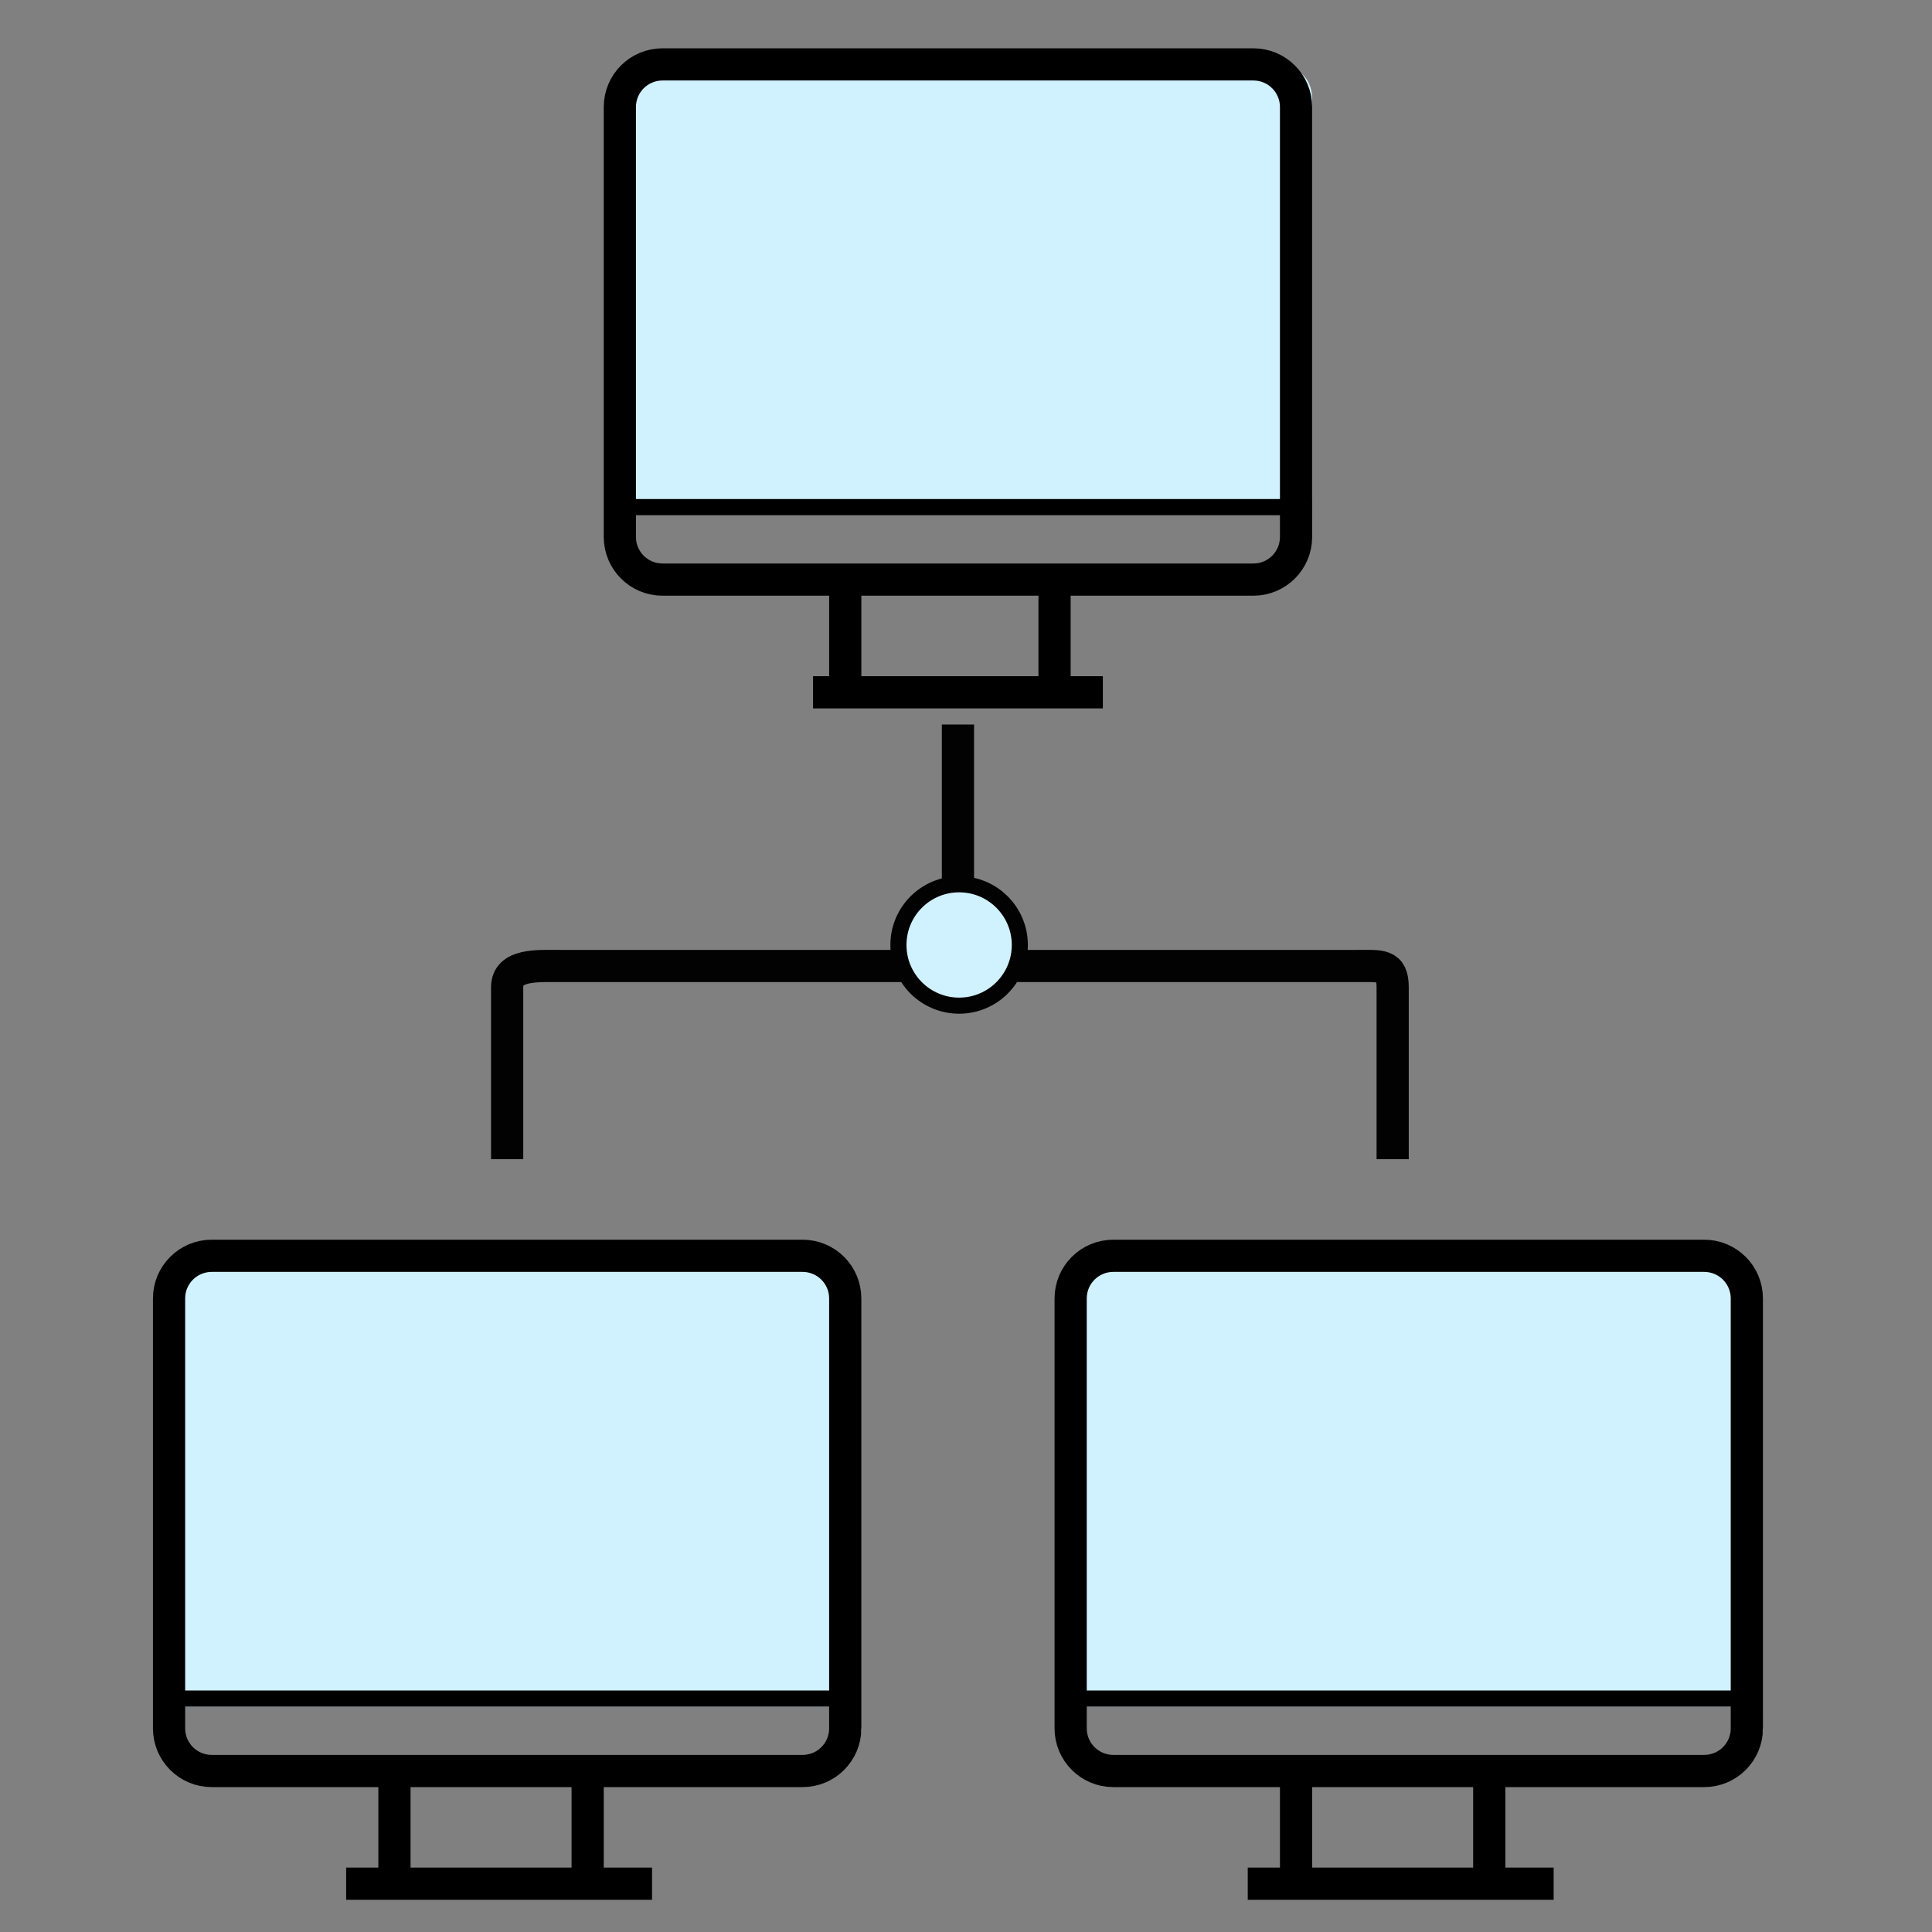<?xml version="1.0" encoding="utf-8"?>
<!-- Generator: Adobe Illustrator 16.0.0, SVG Export Plug-In . SVG Version: 6.00 Build 0)  -->
<!DOCTYPE svg PUBLIC "-//W3C//DTD SVG 1.1//EN" "http://www.w3.org/Graphics/SVG/1.1/DTD/svg11.dtd">
<svg version="1.1" id="Layer_1" xmlns="http://www.w3.org/2000/svg" xmlns:xlink="http://www.w3.org/1999/xlink" x="0px" y="0px"
	 width="120px" height="120px" viewBox="0 0 120 120" enable-background="new 0 0 120 120" xml:space="preserve">
<rect x="0" y="0" width="120" height="120" fill="#808080" stroke="none"/>
<g>
	<path fill="none" stroke="#020202" stroke-width="2" stroke-miterlimit="10" d="M31.5,72V61.324c0-1.462,1.879-1.324,3.342-1.324
		h49.438c1.463,0,2.221-0.138,2.221,1.324V72"/>
	<line fill="none" stroke="#020202" stroke-width="2" stroke-miterlimit="10" x1="59.5" y1="45" x2="59.5" y2="55"/>
	<circle fill="#D0F1FE" stroke="#020202" stroke-miterlimit="10" cx="59.573" cy="58.694" r="3.77"/>
	<path fill="#D0F1FE" d="M81.5,31V6.148C81.5,4.687,80.438,4,78.977,4H41.898C40.436,4,38.5,4.687,38.5,6.148V31H81.5z"/>
	<line fill="none" stroke="#000000" stroke-miterlimit="10" x1="38.5" y1="31.5" x2="81.5" y2="31.5"/>
	<line fill="none" stroke="#000000" stroke-width="2" stroke-miterlimit="10" x1="50.5" y1="43" x2="68.5" y2="43"/>
	<line fill="none" stroke="#000000" stroke-width="2" stroke-miterlimit="10" x1="65.5" y1="36" x2="65.5" y2="43"/>
	<line fill="none" stroke="#000000" stroke-width="2" stroke-miterlimit="10" x1="52.5" y1="36" x2="52.5" y2="43"/>
	<path fill="none" stroke="#000000" stroke-width="2" stroke-miterlimit="10" d="M80.5,33.352c0,1.463-1.186,2.648-2.648,2.648
		H41.148c-1.463,0-2.648-1.186-2.648-2.648V6.648C38.5,5.186,39.686,4,41.148,4h36.703C79.314,4,80.5,5.186,80.5,6.648V33.352z"/>
	<path fill="#D0F1FE" d="M52.5,106V80.305c0-1.462-0.311-2.305-1.773-2.305H13.648c-1.462,0-3.148,0.843-3.148,2.305V106H52.5z"/>
	<line fill="none" stroke="#000000" stroke-miterlimit="10" x1="10.5" y1="105.5" x2="52.5" y2="105.5"/>
	<line fill="none" stroke="#000000" stroke-width="2" stroke-miterlimit="10" x1="21.5" y1="117" x2="40.5" y2="117"/>
	<line fill="none" stroke="#000000" stroke-width="2" stroke-miterlimit="10" x1="36.5" y1="110" x2="36.5" y2="117"/>
	<line fill="none" stroke="#000000" stroke-width="2" stroke-miterlimit="10" x1="24.5" y1="110" x2="24.5" y2="117"/>
	<path fill="none" stroke="#000000" stroke-width="2" stroke-miterlimit="10" d="M52.5,107.352c0,1.463-1.186,2.648-2.648,2.648
		H13.148c-1.463,0-2.648-1.186-2.648-2.648V80.648c0-1.463,1.186-2.648,2.648-2.648h36.703c1.463,0,2.648,1.186,2.648,2.648V107.352
		z"/>
	<path fill="#D0F1FE" d="M108.5,106V80.305c0-1.462-0.694-2.305-2.156-2.305H69.266c-1.462,0-2.766,0.843-2.766,2.305V106H108.5z"/>
	<line fill="none" stroke="#000000" stroke-miterlimit="10" x1="66.5" y1="105.5" x2="108.5" y2="105.5"/>
	<line fill="none" stroke="#000000" stroke-width="2" stroke-miterlimit="10" x1="77.5" y1="117" x2="96.5" y2="117"/>
	<line fill="none" stroke="#000000" stroke-width="2" stroke-miterlimit="10" x1="92.5" y1="110" x2="92.5" y2="117"/>
	<line fill="none" stroke="#000000" stroke-width="2" stroke-miterlimit="10" x1="80.5" y1="110" x2="80.5" y2="117"/>
	<path fill="none" stroke="#000000" stroke-width="2" stroke-miterlimit="10" d="M108.5,107.352c0,1.463-1.186,2.648-2.648,2.648
		H69.148c-1.463,0-2.648-1.186-2.648-2.648V80.648c0-1.463,1.186-2.648,2.648-2.648h36.703c1.463,0,2.648,1.186,2.648,2.648V107.352
		z"/>
</g>
</svg>
